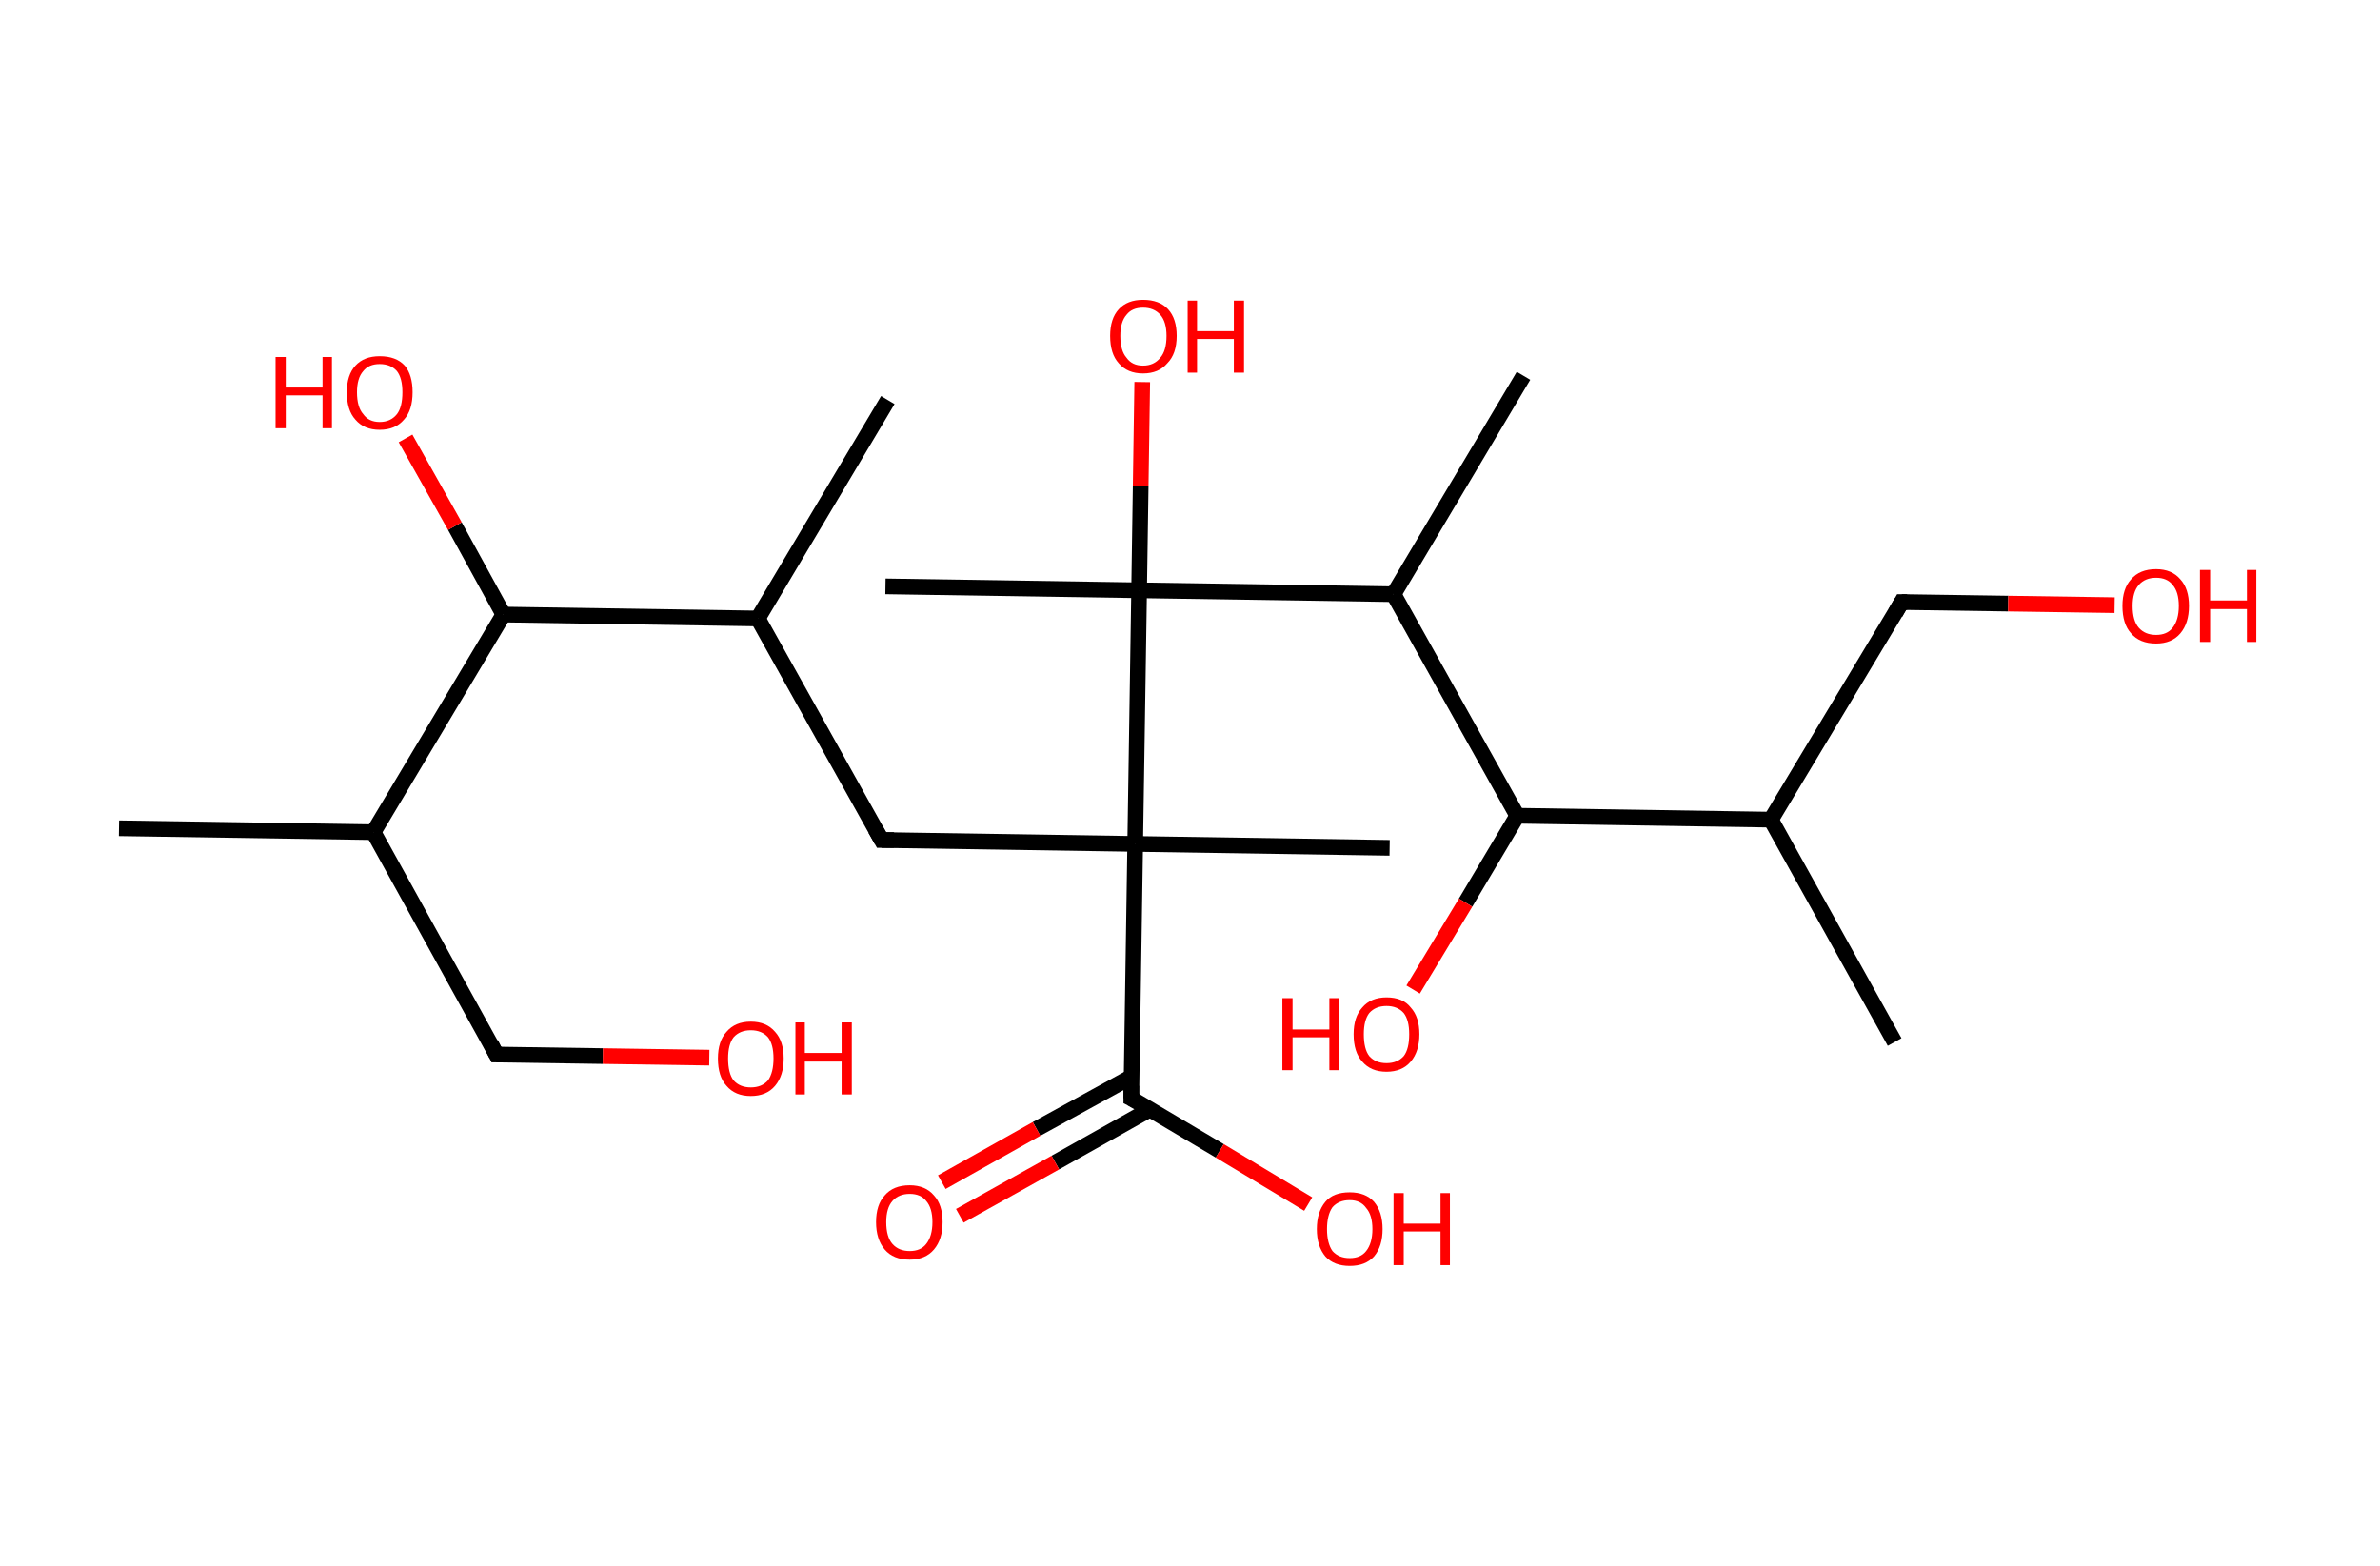 <?xml version='1.0' encoding='ASCII' standalone='yes'?>
<svg xmlns="http://www.w3.org/2000/svg" xmlns:rdkit="http://www.rdkit.org/xml" xmlns:xlink="http://www.w3.org/1999/xlink" version="1.1" baseProfile="full" xml:space="preserve" width="304px" height="200px" viewBox="0 0 304 200">
<!-- END OF HEADER -->
<rect style="opacity:1.0;fill:#FFFFFF;stroke:none" width="304.0" height="200.0" x="0.0" y="0.0"> </rect>
<path class="bond-0 atom-0 atom-1" d="M 15.2,105.8 L 47.7,106.3" style="fill:none;fill-rule:evenodd;stroke:#000000;stroke-width:2.0px;stroke-linecap:butt;stroke-linejoin:miter;stroke-opacity:1"/>
<path class="bond-1 atom-1 atom-2" d="M 47.7,106.3 L 63.4,134.7" style="fill:none;fill-rule:evenodd;stroke:#000000;stroke-width:2.0px;stroke-linecap:butt;stroke-linejoin:miter;stroke-opacity:1"/>
<path class="bond-2 atom-2 atom-3" d="M 63.4,134.7 L 77.0,134.9" style="fill:none;fill-rule:evenodd;stroke:#000000;stroke-width:2.0px;stroke-linecap:butt;stroke-linejoin:miter;stroke-opacity:1"/>
<path class="bond-2 atom-2 atom-3" d="M 77.0,134.9 L 90.6,135.1" style="fill:none;fill-rule:evenodd;stroke:#FF0000;stroke-width:2.0px;stroke-linecap:butt;stroke-linejoin:miter;stroke-opacity:1"/>
<path class="bond-3 atom-1 atom-4" d="M 47.7,106.3 L 64.3,78.5" style="fill:none;fill-rule:evenodd;stroke:#000000;stroke-width:2.0px;stroke-linecap:butt;stroke-linejoin:miter;stroke-opacity:1"/>
<path class="bond-4 atom-4 atom-5" d="M 64.3,78.5 L 58.1,67.2" style="fill:none;fill-rule:evenodd;stroke:#000000;stroke-width:2.0px;stroke-linecap:butt;stroke-linejoin:miter;stroke-opacity:1"/>
<path class="bond-4 atom-4 atom-5" d="M 58.1,67.2 L 51.8,56.0" style="fill:none;fill-rule:evenodd;stroke:#FF0000;stroke-width:2.0px;stroke-linecap:butt;stroke-linejoin:miter;stroke-opacity:1"/>
<path class="bond-5 atom-4 atom-6" d="M 64.3,78.5 L 96.8,79.0" style="fill:none;fill-rule:evenodd;stroke:#000000;stroke-width:2.0px;stroke-linecap:butt;stroke-linejoin:miter;stroke-opacity:1"/>
<path class="bond-6 atom-6 atom-7" d="M 96.8,79.0 L 113.4,51.1" style="fill:none;fill-rule:evenodd;stroke:#000000;stroke-width:2.0px;stroke-linecap:butt;stroke-linejoin:miter;stroke-opacity:1"/>
<path class="bond-7 atom-6 atom-8" d="M 96.8,79.0 L 112.6,107.3" style="fill:none;fill-rule:evenodd;stroke:#000000;stroke-width:2.0px;stroke-linecap:butt;stroke-linejoin:miter;stroke-opacity:1"/>
<path class="bond-8 atom-8 atom-9" d="M 112.6,107.3 L 145.0,107.8" style="fill:none;fill-rule:evenodd;stroke:#000000;stroke-width:2.0px;stroke-linecap:butt;stroke-linejoin:miter;stroke-opacity:1"/>
<path class="bond-9 atom-9 atom-10" d="M 145.0,107.8 L 177.5,108.3" style="fill:none;fill-rule:evenodd;stroke:#000000;stroke-width:2.0px;stroke-linecap:butt;stroke-linejoin:miter;stroke-opacity:1"/>
<path class="bond-10 atom-9 atom-11" d="M 145.0,107.8 L 144.5,140.3" style="fill:none;fill-rule:evenodd;stroke:#000000;stroke-width:2.0px;stroke-linecap:butt;stroke-linejoin:miter;stroke-opacity:1"/>
<path class="bond-11 atom-11 atom-12" d="M 144.6,137.5 L 132.4,144.2" style="fill:none;fill-rule:evenodd;stroke:#000000;stroke-width:2.0px;stroke-linecap:butt;stroke-linejoin:miter;stroke-opacity:1"/>
<path class="bond-11 atom-11 atom-12" d="M 132.4,144.2 L 120.3,151.0" style="fill:none;fill-rule:evenodd;stroke:#FF0000;stroke-width:2.0px;stroke-linecap:butt;stroke-linejoin:miter;stroke-opacity:1"/>
<path class="bond-11 atom-11 atom-12" d="M 146.9,141.7 L 134.8,148.5" style="fill:none;fill-rule:evenodd;stroke:#000000;stroke-width:2.0px;stroke-linecap:butt;stroke-linejoin:miter;stroke-opacity:1"/>
<path class="bond-11 atom-11 atom-12" d="M 134.8,148.5 L 122.6,155.3" style="fill:none;fill-rule:evenodd;stroke:#FF0000;stroke-width:2.0px;stroke-linecap:butt;stroke-linejoin:miter;stroke-opacity:1"/>
<path class="bond-12 atom-11 atom-13" d="M 144.5,140.3 L 155.8,147.0" style="fill:none;fill-rule:evenodd;stroke:#000000;stroke-width:2.0px;stroke-linecap:butt;stroke-linejoin:miter;stroke-opacity:1"/>
<path class="bond-12 atom-11 atom-13" d="M 155.8,147.0 L 167.1,153.8" style="fill:none;fill-rule:evenodd;stroke:#FF0000;stroke-width:2.0px;stroke-linecap:butt;stroke-linejoin:miter;stroke-opacity:1"/>
<path class="bond-13 atom-9 atom-14" d="M 145.0,107.8 L 145.5,75.4" style="fill:none;fill-rule:evenodd;stroke:#000000;stroke-width:2.0px;stroke-linecap:butt;stroke-linejoin:miter;stroke-opacity:1"/>
<path class="bond-14 atom-14 atom-15" d="M 145.5,75.4 L 113.1,74.9" style="fill:none;fill-rule:evenodd;stroke:#000000;stroke-width:2.0px;stroke-linecap:butt;stroke-linejoin:miter;stroke-opacity:1"/>
<path class="bond-15 atom-14 atom-16" d="M 145.5,75.4 L 145.7,62.1" style="fill:none;fill-rule:evenodd;stroke:#000000;stroke-width:2.0px;stroke-linecap:butt;stroke-linejoin:miter;stroke-opacity:1"/>
<path class="bond-15 atom-14 atom-16" d="M 145.7,62.1 L 145.9,48.8" style="fill:none;fill-rule:evenodd;stroke:#FF0000;stroke-width:2.0px;stroke-linecap:butt;stroke-linejoin:miter;stroke-opacity:1"/>
<path class="bond-16 atom-14 atom-17" d="M 145.5,75.4 L 178.0,75.9" style="fill:none;fill-rule:evenodd;stroke:#000000;stroke-width:2.0px;stroke-linecap:butt;stroke-linejoin:miter;stroke-opacity:1"/>
<path class="bond-17 atom-17 atom-18" d="M 178.0,75.9 L 194.6,48.0" style="fill:none;fill-rule:evenodd;stroke:#000000;stroke-width:2.0px;stroke-linecap:butt;stroke-linejoin:miter;stroke-opacity:1"/>
<path class="bond-18 atom-17 atom-19" d="M 178.0,75.9 L 193.8,104.2" style="fill:none;fill-rule:evenodd;stroke:#000000;stroke-width:2.0px;stroke-linecap:butt;stroke-linejoin:miter;stroke-opacity:1"/>
<path class="bond-19 atom-19 atom-20" d="M 193.8,104.2 L 187.2,115.3" style="fill:none;fill-rule:evenodd;stroke:#000000;stroke-width:2.0px;stroke-linecap:butt;stroke-linejoin:miter;stroke-opacity:1"/>
<path class="bond-19 atom-19 atom-20" d="M 187.2,115.3 L 180.5,126.4" style="fill:none;fill-rule:evenodd;stroke:#FF0000;stroke-width:2.0px;stroke-linecap:butt;stroke-linejoin:miter;stroke-opacity:1"/>
<path class="bond-20 atom-19 atom-21" d="M 193.8,104.2 L 226.2,104.7" style="fill:none;fill-rule:evenodd;stroke:#000000;stroke-width:2.0px;stroke-linecap:butt;stroke-linejoin:miter;stroke-opacity:1"/>
<path class="bond-21 atom-21 atom-22" d="M 226.2,104.7 L 242.0,133.1" style="fill:none;fill-rule:evenodd;stroke:#000000;stroke-width:2.0px;stroke-linecap:butt;stroke-linejoin:miter;stroke-opacity:1"/>
<path class="bond-22 atom-21 atom-23" d="M 226.2,104.7 L 242.9,76.9" style="fill:none;fill-rule:evenodd;stroke:#000000;stroke-width:2.0px;stroke-linecap:butt;stroke-linejoin:miter;stroke-opacity:1"/>
<path class="bond-23 atom-23 atom-24" d="M 242.9,76.9 L 256.5,77.1" style="fill:none;fill-rule:evenodd;stroke:#000000;stroke-width:2.0px;stroke-linecap:butt;stroke-linejoin:miter;stroke-opacity:1"/>
<path class="bond-23 atom-23 atom-24" d="M 256.5,77.1 L 270.1,77.3" style="fill:none;fill-rule:evenodd;stroke:#FF0000;stroke-width:2.0px;stroke-linecap:butt;stroke-linejoin:miter;stroke-opacity:1"/>
<path d="M 62.7,133.3 L 63.4,134.7 L 64.1,134.7" style="fill:none;stroke:#000000;stroke-width:2.0px;stroke-linecap:butt;stroke-linejoin:miter;stroke-opacity:1;"/>
<path d="M 111.8,105.9 L 112.6,107.3 L 114.2,107.3" style="fill:none;stroke:#000000;stroke-width:2.0px;stroke-linecap:butt;stroke-linejoin:miter;stroke-opacity:1;"/>
<path d="M 144.5,138.7 L 144.5,140.3 L 145.1,140.6" style="fill:none;stroke:#000000;stroke-width:2.0px;stroke-linecap:butt;stroke-linejoin:miter;stroke-opacity:1;"/>
<path d="M 242.1,78.3 L 242.9,76.9 L 243.6,76.9" style="fill:none;stroke:#000000;stroke-width:2.0px;stroke-linecap:butt;stroke-linejoin:miter;stroke-opacity:1;"/>
<path class="atom-3" d="M 91.7 135.2 Q 91.7 133.0, 92.8 131.8 Q 93.9 130.5, 95.9 130.5 Q 97.9 130.5, 99.0 131.8 Q 100.1 133.0, 100.1 135.2 Q 100.1 137.4, 99.0 138.7 Q 97.9 140.0, 95.9 140.0 Q 93.9 140.0, 92.8 138.7 Q 91.7 137.5, 91.7 135.2 M 95.9 138.9 Q 97.3 138.9, 98.1 138.0 Q 98.8 137.0, 98.8 135.2 Q 98.8 133.4, 98.1 132.5 Q 97.3 131.6, 95.9 131.6 Q 94.5 131.6, 93.7 132.5 Q 93.0 133.4, 93.0 135.2 Q 93.0 137.1, 93.7 138.0 Q 94.5 138.9, 95.9 138.9 " fill="#FF0000"/>
<path class="atom-3" d="M 101.6 130.6 L 102.8 130.6 L 102.8 134.5 L 107.5 134.5 L 107.5 130.6 L 108.8 130.6 L 108.8 139.8 L 107.5 139.8 L 107.5 135.6 L 102.8 135.6 L 102.8 139.8 L 101.6 139.8 L 101.6 130.6 " fill="#FF0000"/>
<path class="atom-5" d="M 35.2 45.6 L 36.5 45.6 L 36.5 49.5 L 41.2 49.5 L 41.2 45.6 L 42.4 45.6 L 42.4 54.7 L 41.2 54.7 L 41.2 50.5 L 36.5 50.5 L 36.5 54.7 L 35.2 54.7 L 35.2 45.6 " fill="#FF0000"/>
<path class="atom-5" d="M 44.3 50.1 Q 44.3 47.9, 45.4 46.7 Q 46.5 45.5, 48.5 45.5 Q 50.6 45.5, 51.7 46.7 Q 52.7 47.9, 52.7 50.1 Q 52.7 52.4, 51.6 53.6 Q 50.5 54.9, 48.5 54.9 Q 46.5 54.9, 45.4 53.6 Q 44.3 52.4, 44.3 50.1 M 48.5 53.9 Q 49.9 53.9, 50.7 52.9 Q 51.4 52.0, 51.4 50.1 Q 51.4 48.3, 50.7 47.4 Q 49.9 46.5, 48.5 46.5 Q 47.1 46.5, 46.4 47.4 Q 45.6 48.3, 45.6 50.1 Q 45.6 52.0, 46.4 52.9 Q 47.1 53.9, 48.5 53.9 " fill="#FF0000"/>
<path class="atom-12" d="M 111.9 156.1 Q 111.9 153.9, 113.0 152.7 Q 114.1 151.4, 116.2 151.4 Q 118.2 151.4, 119.3 152.7 Q 120.4 153.9, 120.4 156.1 Q 120.4 158.3, 119.3 159.6 Q 118.2 160.9, 116.2 160.9 Q 114.1 160.9, 113.0 159.6 Q 111.9 158.3, 111.9 156.1 M 116.2 159.8 Q 117.6 159.8, 118.3 158.9 Q 119.1 157.9, 119.1 156.1 Q 119.1 154.3, 118.3 153.4 Q 117.6 152.5, 116.2 152.5 Q 114.8 152.5, 114.0 153.4 Q 113.2 154.3, 113.2 156.1 Q 113.2 158.0, 114.0 158.9 Q 114.8 159.8, 116.2 159.8 " fill="#FF0000"/>
<path class="atom-13" d="M 168.2 157.0 Q 168.2 154.8, 169.3 153.5 Q 170.3 152.3, 172.4 152.3 Q 174.4 152.3, 175.5 153.5 Q 176.6 154.8, 176.6 157.0 Q 176.6 159.2, 175.5 160.5 Q 174.4 161.7, 172.4 161.7 Q 170.4 161.7, 169.3 160.5 Q 168.2 159.2, 168.2 157.0 M 172.4 160.7 Q 173.8 160.7, 174.5 159.8 Q 175.3 158.8, 175.3 157.0 Q 175.3 155.2, 174.5 154.3 Q 173.8 153.3, 172.4 153.3 Q 171.0 153.3, 170.2 154.2 Q 169.5 155.2, 169.5 157.0 Q 169.5 158.8, 170.2 159.8 Q 171.0 160.7, 172.4 160.7 " fill="#FF0000"/>
<path class="atom-13" d="M 178.0 152.4 L 179.3 152.4 L 179.3 156.3 L 184.0 156.3 L 184.0 152.4 L 185.2 152.4 L 185.2 161.6 L 184.0 161.6 L 184.0 157.3 L 179.3 157.3 L 179.3 161.6 L 178.0 161.6 L 178.0 152.4 " fill="#FF0000"/>
<path class="atom-16" d="M 141.8 42.9 Q 141.8 40.7, 142.9 39.5 Q 144.0 38.3, 146.0 38.3 Q 148.1 38.3, 149.2 39.5 Q 150.3 40.7, 150.3 42.9 Q 150.3 45.2, 149.1 46.4 Q 148.0 47.7, 146.0 47.7 Q 144.0 47.7, 142.9 46.4 Q 141.8 45.2, 141.8 42.9 M 146.0 46.7 Q 147.4 46.7, 148.2 45.7 Q 149.0 44.8, 149.0 42.9 Q 149.0 41.1, 148.2 40.2 Q 147.4 39.3, 146.0 39.3 Q 144.6 39.3, 143.9 40.2 Q 143.1 41.1, 143.1 42.9 Q 143.1 44.8, 143.9 45.7 Q 144.6 46.7, 146.0 46.7 " fill="#FF0000"/>
<path class="atom-16" d="M 151.7 38.4 L 152.9 38.4 L 152.9 42.3 L 157.6 42.3 L 157.6 38.4 L 158.9 38.4 L 158.9 47.6 L 157.6 47.6 L 157.6 43.3 L 152.9 43.3 L 152.9 47.6 L 151.7 47.6 L 151.7 38.4 " fill="#FF0000"/>
<path class="atom-20" d="M 163.8 127.5 L 165.1 127.5 L 165.1 131.5 L 169.8 131.5 L 169.8 127.5 L 171.0 127.5 L 171.0 136.7 L 169.8 136.7 L 169.8 132.5 L 165.1 132.5 L 165.1 136.7 L 163.8 136.7 L 163.8 127.5 " fill="#FF0000"/>
<path class="atom-20" d="M 172.9 132.1 Q 172.9 129.9, 174.0 128.7 Q 175.1 127.4, 177.1 127.4 Q 179.2 127.4, 180.2 128.7 Q 181.3 129.9, 181.3 132.1 Q 181.3 134.3, 180.2 135.6 Q 179.1 136.9, 177.1 136.9 Q 175.1 136.9, 174.0 135.6 Q 172.9 134.4, 172.9 132.1 M 177.1 135.8 Q 178.5 135.8, 179.3 134.9 Q 180.0 134.0, 180.0 132.1 Q 180.0 130.3, 179.3 129.4 Q 178.5 128.5, 177.1 128.5 Q 175.7 128.5, 174.9 129.4 Q 174.2 130.3, 174.2 132.1 Q 174.2 134.0, 174.9 134.9 Q 175.7 135.8, 177.1 135.8 " fill="#FF0000"/>
<path class="atom-24" d="M 271.1 77.4 Q 271.1 75.2, 272.2 74.0 Q 273.3 72.7, 275.4 72.7 Q 277.4 72.7, 278.5 74.0 Q 279.6 75.2, 279.6 77.4 Q 279.6 79.6, 278.5 80.9 Q 277.4 82.2, 275.4 82.2 Q 273.3 82.2, 272.2 80.9 Q 271.1 79.7, 271.1 77.4 M 275.4 81.1 Q 276.8 81.1, 277.5 80.2 Q 278.3 79.2, 278.3 77.4 Q 278.3 75.6, 277.5 74.7 Q 276.8 73.8, 275.4 73.8 Q 274.0 73.8, 273.2 74.7 Q 272.4 75.6, 272.4 77.4 Q 272.4 79.3, 273.2 80.2 Q 274.0 81.1, 275.4 81.1 " fill="#FF0000"/>
<path class="atom-24" d="M 281.0 72.8 L 282.3 72.8 L 282.3 76.7 L 287.0 76.7 L 287.0 72.8 L 288.2 72.8 L 288.2 82.0 L 287.0 82.0 L 287.0 77.8 L 282.3 77.8 L 282.3 82.0 L 281.0 82.0 L 281.0 72.8 " fill="#FF0000"/>
</svg>
